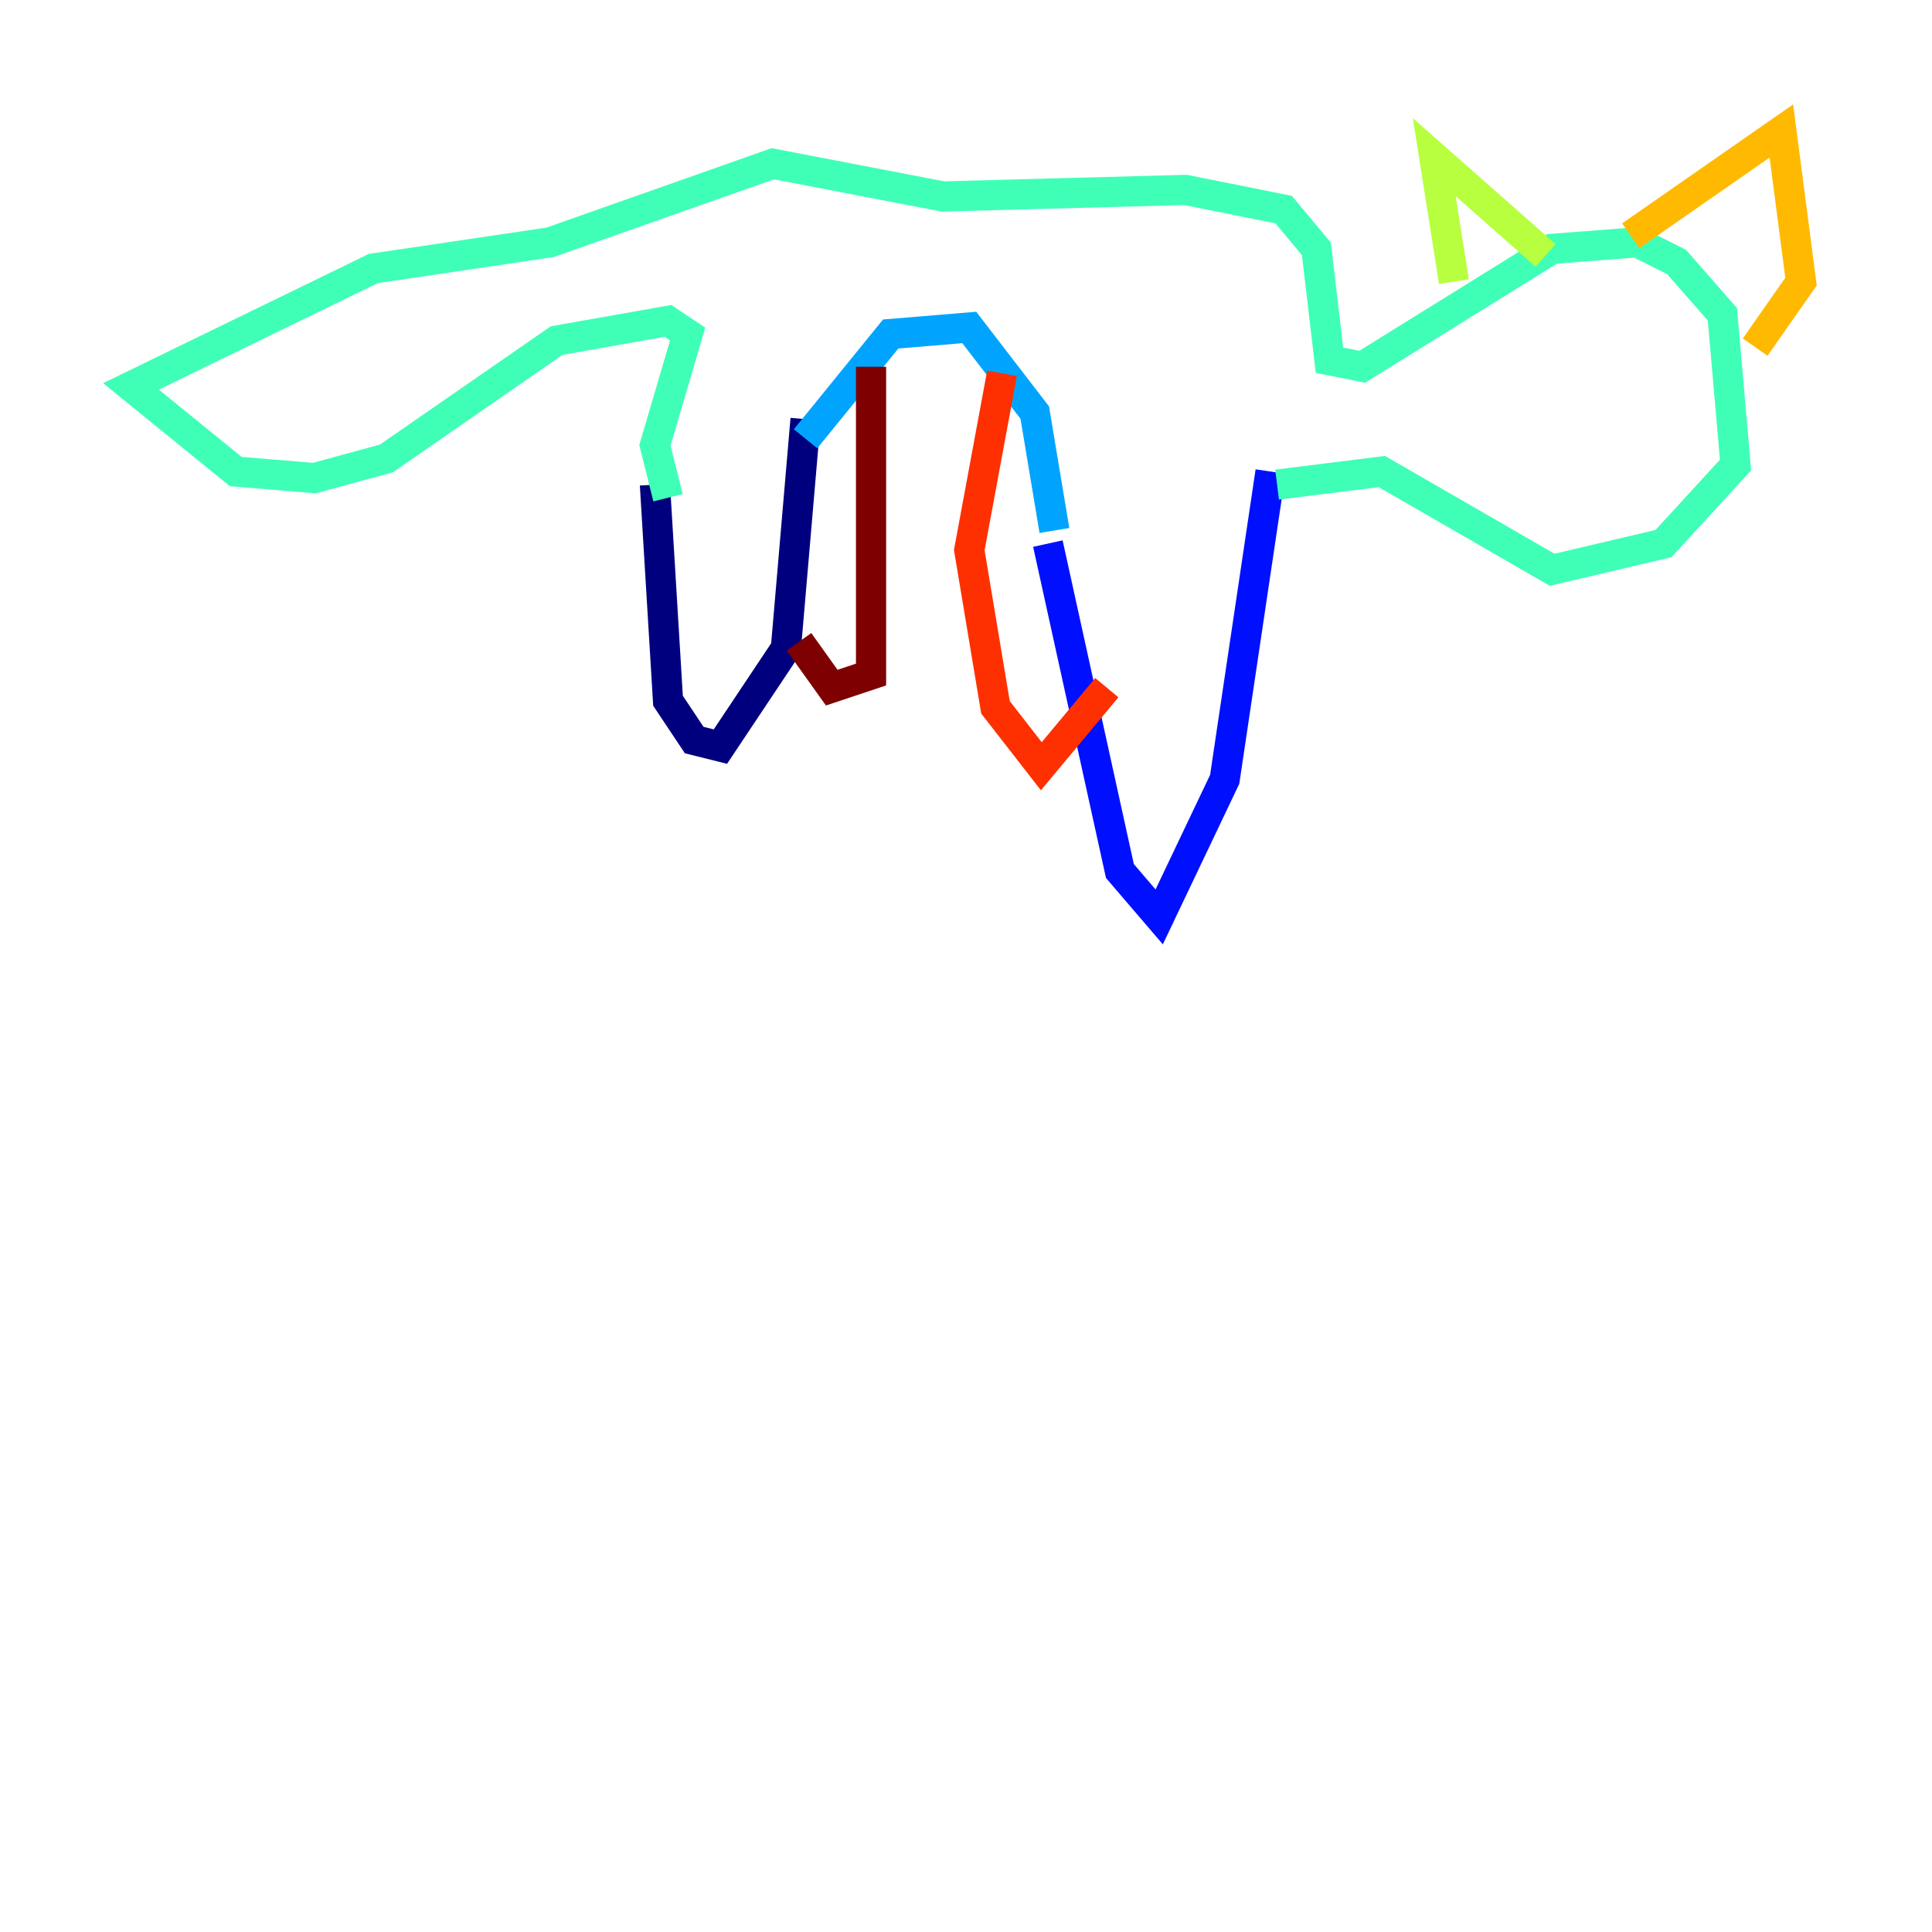 <?xml version="1.0" encoding="utf-8" ?>
<svg baseProfile="tiny" height="128" version="1.2" viewBox="0,0,128,128" width="128" xmlns="http://www.w3.org/2000/svg" xmlns:ev="http://www.w3.org/2001/xml-events" xmlns:xlink="http://www.w3.org/1999/xlink"><defs /><polyline fill="none" points="43.39,32.108 44.258,46.427 45.993,49.031 47.729,49.464 52.068,42.956 53.37,27.77" stroke="#00007f" stroke-width="2" /><polyline fill="none" points="69.424,36.014 74.197,57.709 76.8,60.746 81.139,51.634 84.176,31.241" stroke="#0010ff" stroke-width="2" /><polyline fill="none" points="69.858,35.146 68.556,27.336 64.217,21.695 59.01,22.129 53.37,29.071" stroke="#00a4ff" stroke-width="2" /><polyline fill="none" points="44.258,32.976 43.39,29.505 45.559,22.129 44.258,21.261 36.881,22.563 25.6,30.373 20.827,31.675 15.62,31.241 8.678,25.6 24.732,17.79 36.447,16.054 51.2,10.848 62.481,13.017 78.536,12.583 85.044,13.885 87.214,16.488 88.081,23.864 90.251,24.298 102.834,16.488 108.475,16.054 111.078,17.356 114.115,20.827 114.983,30.807 110.21,36.014 102.834,37.749 91.552,31.241 84.61,32.108" stroke="#3fffb7" stroke-width="2" /><polyline fill="none" points="96.325,18.658 95.024,10.414 102.4,16.922" stroke="#b7ff3f" stroke-width="2" /><polyline fill="none" points="108.041,15.62 118.02,8.678 119.322,18.658 116.285,22.997" stroke="#ffb900" stroke-width="2" /><polyline fill="none" points="66.386,24.732 64.217,36.447 65.953,46.861 68.99,50.766 73.329,45.559" stroke="#ff3000" stroke-width="2" /><polyline fill="none" points="57.709,24.298 57.709,44.691 55.105,45.559 52.936,42.522" stroke="#7f0000" stroke-width="2" /></svg>